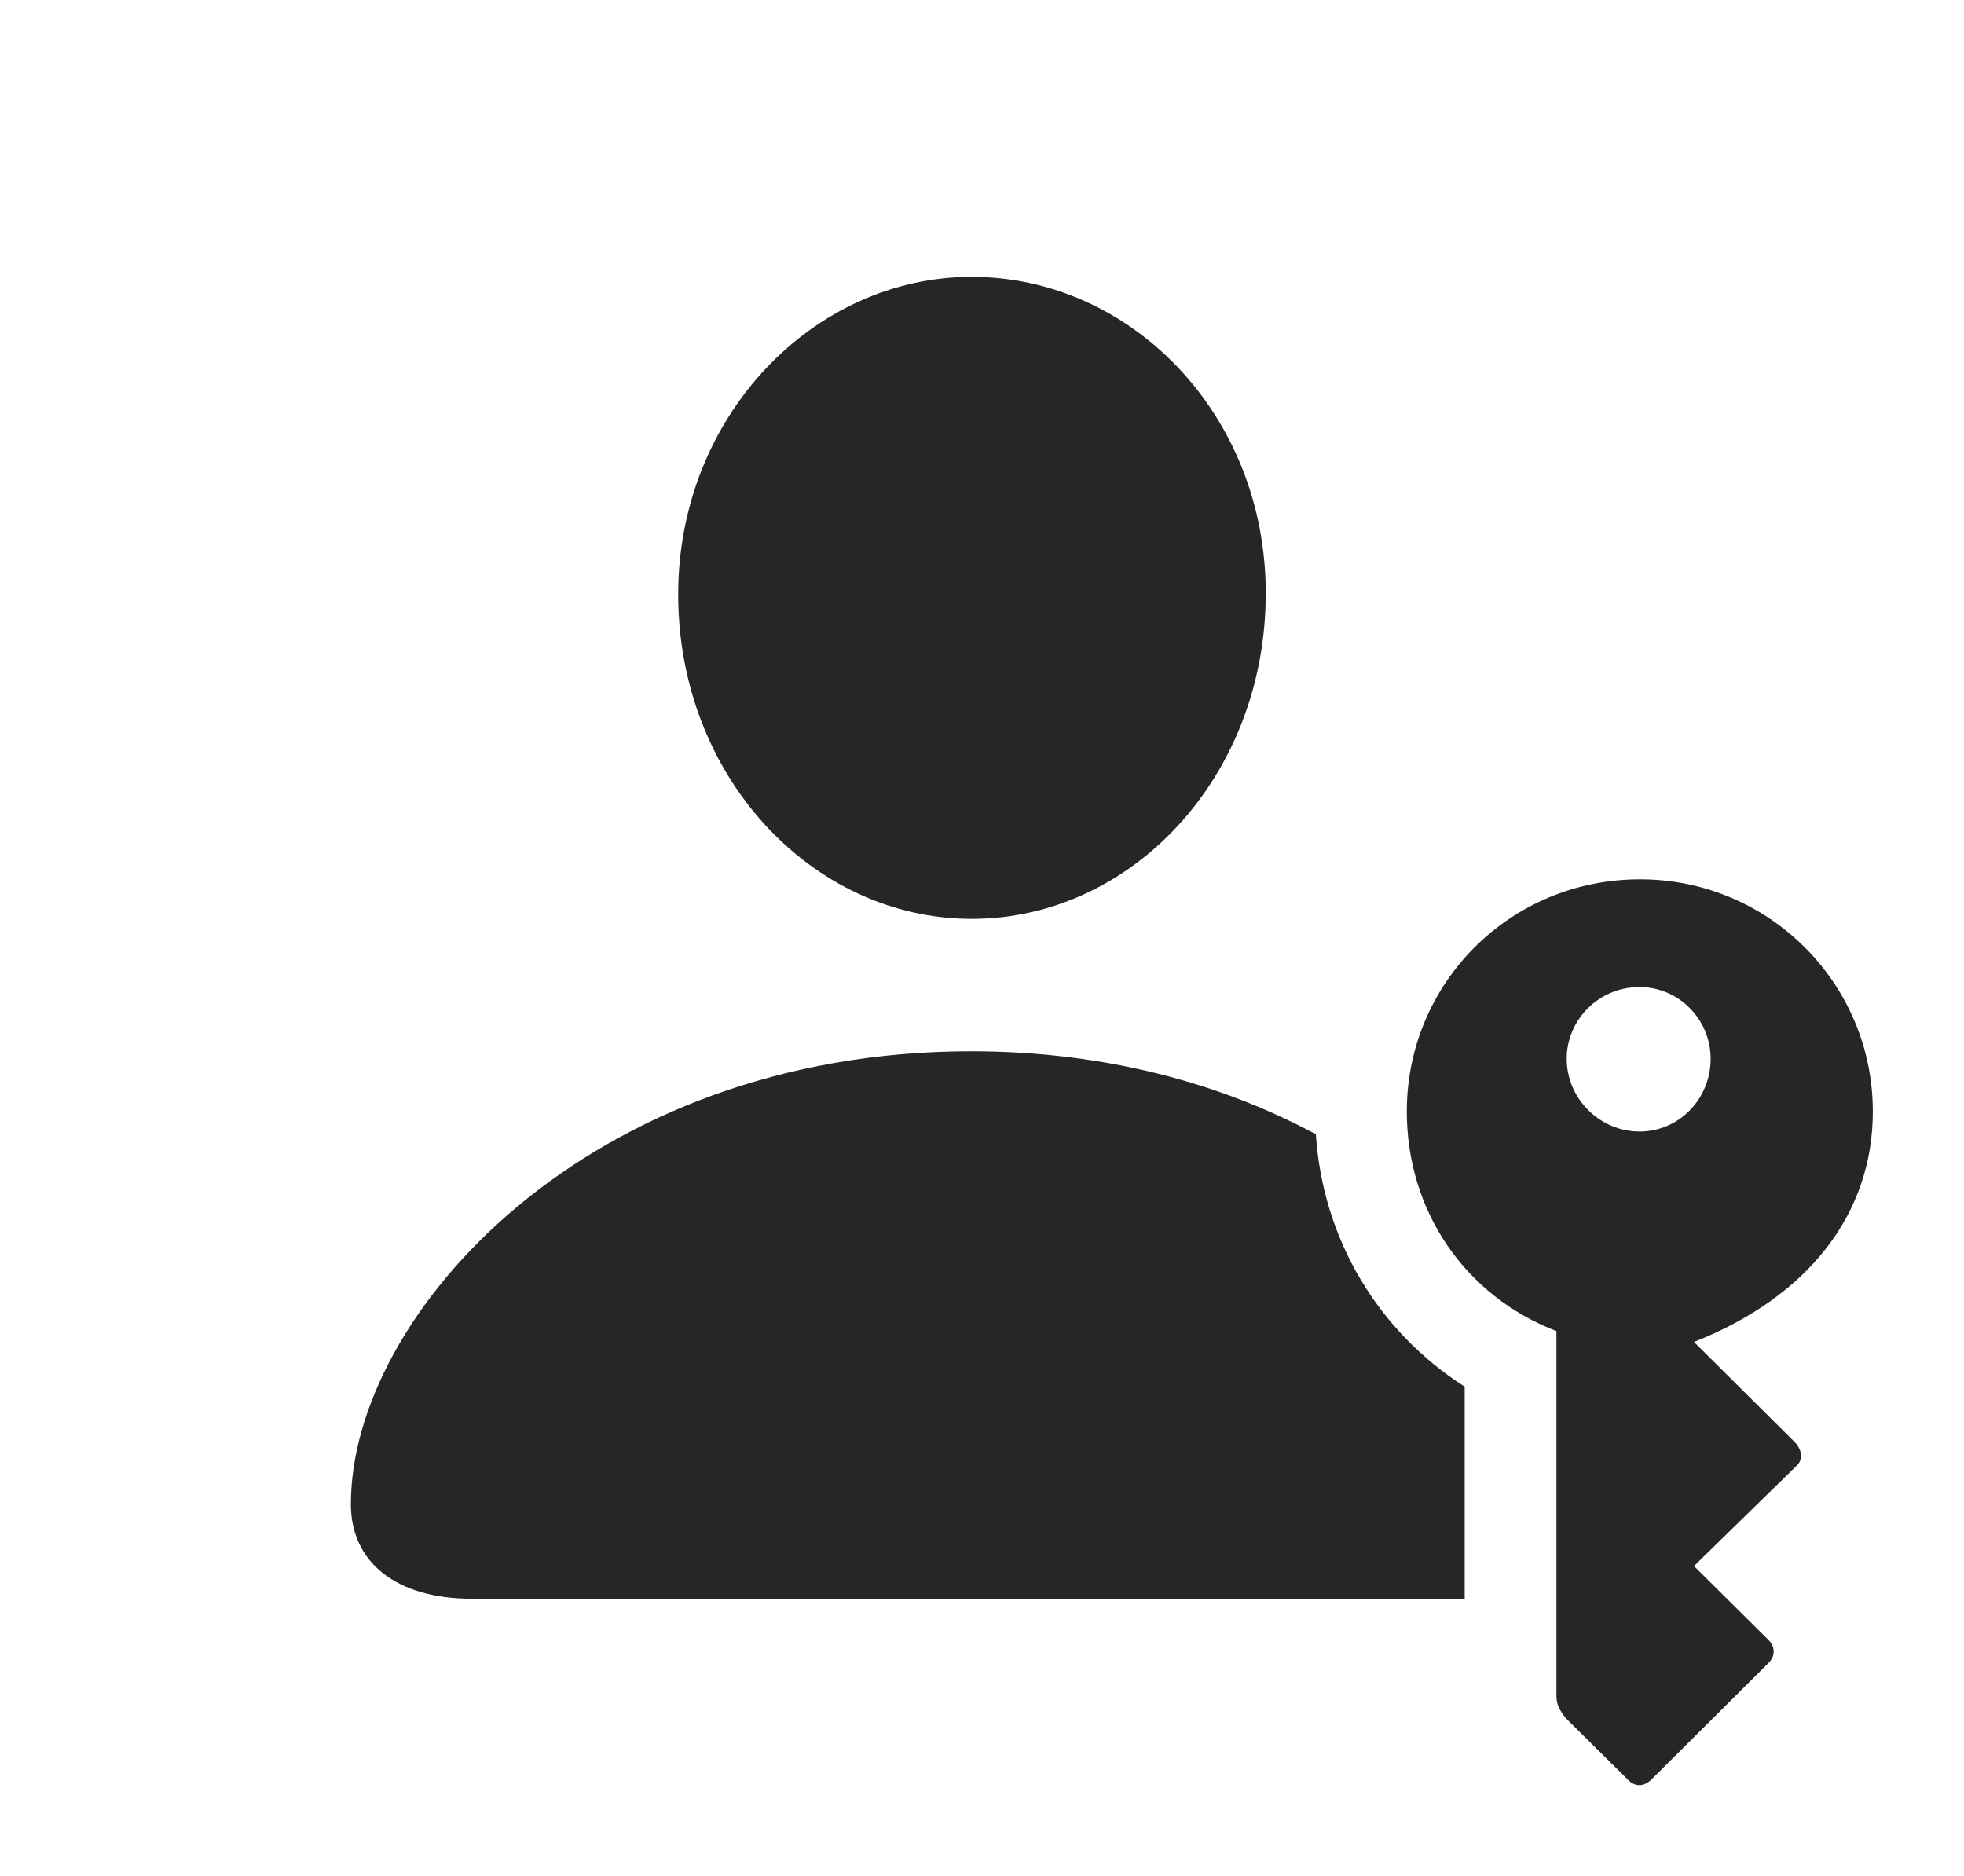 <?xml version="1.0" encoding="UTF-8"?>
<!--Generator: Apple Native CoreSVG 326-->
<!DOCTYPE svg
PUBLIC "-//W3C//DTD SVG 1.1//EN"
       "http://www.w3.org/Graphics/SVG/1.1/DTD/svg11.dtd">
<svg version="1.1" xmlns="http://www.w3.org/2000/svg" xmlns:xlink="http://www.w3.org/1999/xlink" viewBox="0 0 33.457 31.96">
 <g>
  <rect height="31.96" opacity="0" width="33.457" x="0" y="0"/>
  <path d="M22.416 19.323C22.535 21.123 23.484 22.683 24.951 23.622L24.951 27.235L8.037 27.235C6.758 27.235 5.977 26.62 5.977 25.624C5.977 22.382 10.029 17.909 16.543 17.909C18.83 17.909 20.813 18.46 22.416 19.323ZM21.562 10.106C21.562 13.231 19.277 15.653 16.553 15.653C13.838 15.653 11.553 13.231 11.553 10.126C11.553 7.089 13.857 4.716 16.553 4.716C19.258 4.716 21.562 7.05 21.562 10.106Z" fill="black" fill-opacity="0.85"/>
  <path d="M27.939 14.979C25.713 14.979 23.965 16.757 23.965 18.934C23.965 20.634 24.961 22.079 26.514 22.675L26.514 28.895C26.514 29.032 26.572 29.149 26.68 29.276L27.725 30.311C27.842 30.438 27.998 30.448 28.135 30.311L30.127 28.329C30.244 28.212 30.244 28.055 30.127 27.938L28.857 26.678L30.596 24.979C30.713 24.882 30.713 24.706 30.566 24.559L28.857 22.86C30.811 22.089 31.904 20.673 31.904 18.934C31.904 16.757 30.137 14.979 27.939 14.979ZM27.93 16.815C28.604 16.815 29.141 17.372 29.141 18.036C29.141 18.72 28.604 19.276 27.93 19.276C27.256 19.276 26.689 18.72 26.689 18.036C26.689 17.372 27.236 16.815 27.93 16.815Z" fill="black" fill-opacity="0.85"/>
 </g>
</svg>
